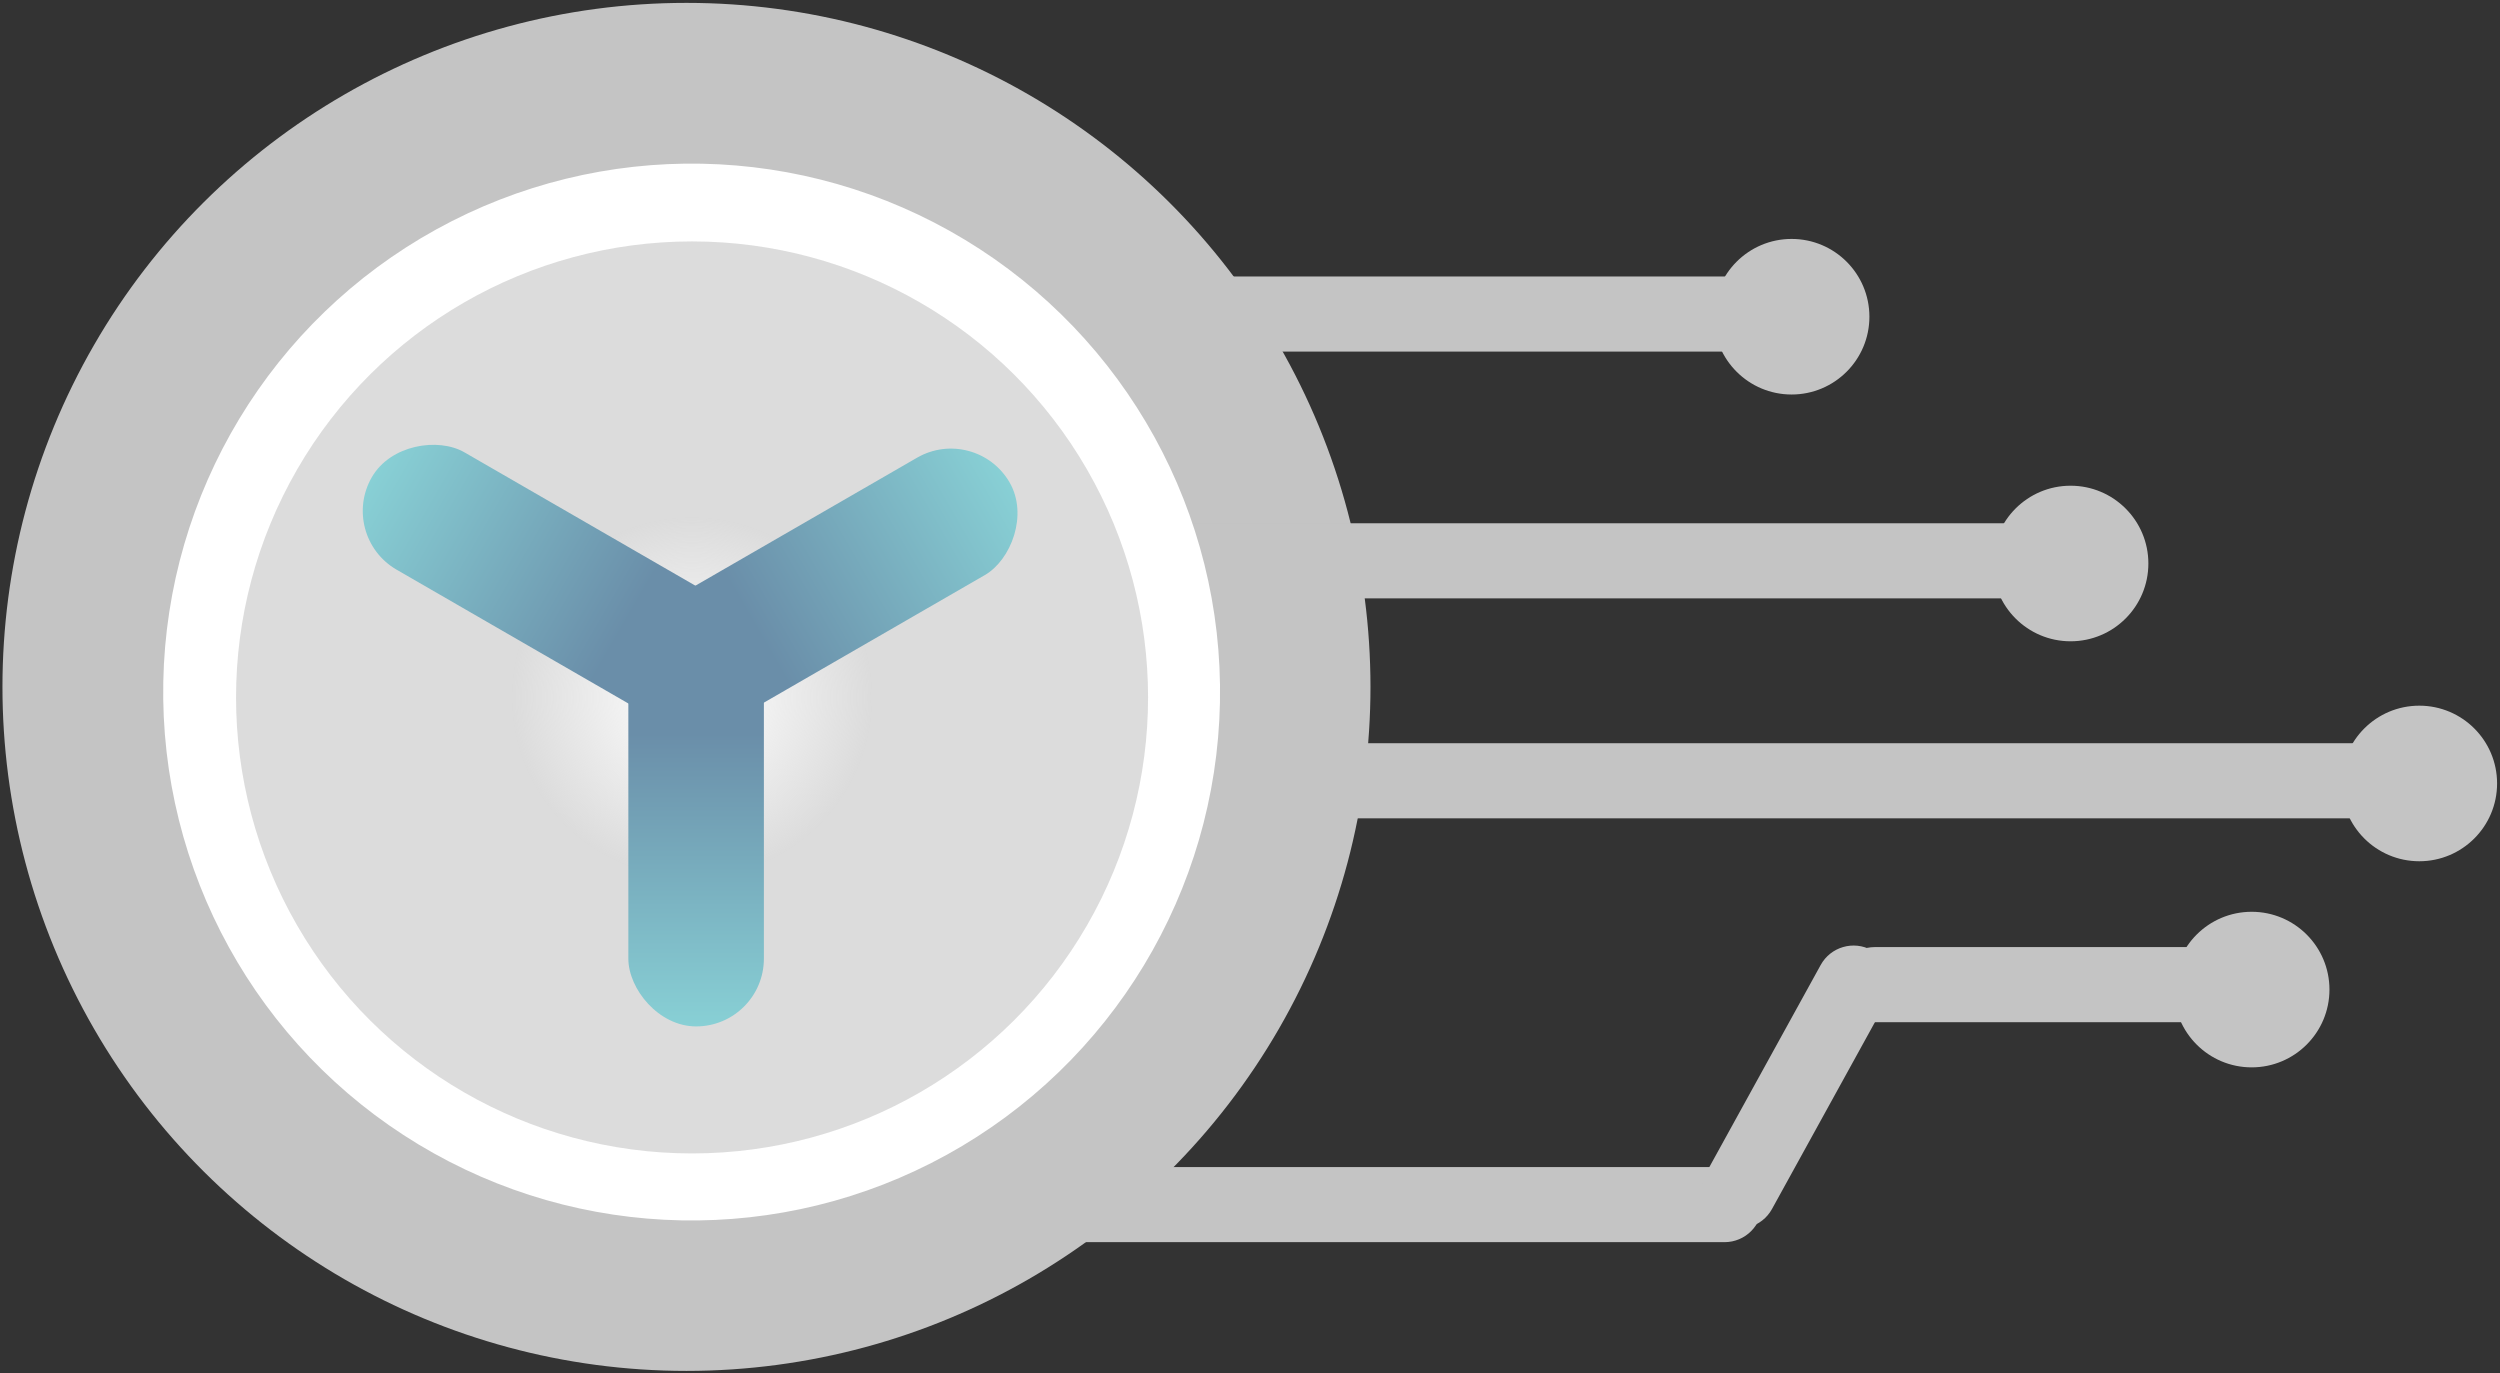<svg width="466" height="256" viewBox="0 0 466 256" fill="none" xmlns="http://www.w3.org/2000/svg">
<rect x="0" y="0" width="466" height="256" fill="#333333" stroke="none"/>
<circle cx="127.957" cy="128.037" r="127.5" transform="rotate(90 127.957 128.037)" fill="#C4C4C4"/>
<rect x="334.457" y="51.537" width="14" height="206" transform="rotate(90 334.457 51.537)" fill="#C4C4C4"/>
<path d="M321.457 217.537C325.323 217.537 328.457 220.671 328.457 224.537V224.537C328.457 228.403 325.323 231.537 321.457 231.537L129.457 231.537C125.591 231.537 122.457 228.403 122.457 224.537V224.537C122.457 220.671 125.591 217.537 129.457 217.537L321.457 217.537Z" fill="#C4C4C4"/>
<path d="M416.457 176.537C420.323 176.537 423.457 179.671 423.457 183.537V183.537C423.457 187.403 420.323 190.537 416.457 190.537L349.457 190.537C345.591 190.537 342.457 187.403 342.457 183.537V183.537C342.457 179.671 345.591 176.537 349.457 176.537L416.457 176.537Z" fill="#C4C4C4"/>
<path d="M339.376 179.873C341.242 176.487 345.499 175.254 348.885 177.12V177.12C352.271 178.986 353.504 183.243 351.638 186.629L330.297 225.362C328.431 228.748 324.174 229.981 320.788 228.115V228.115C317.402 226.25 316.169 221.992 318.035 218.606L339.376 179.873Z" fill="#C4C4C4"/>
<rect x="451.457" y="138.537" width="14" height="206" transform="rotate(90 451.457 138.537)" fill="#C4C4C4"/>
<rect x="386.457" y="97.537" width="14" height="206" transform="rotate(90 386.457 97.537)" fill="#C4C4C4"/>
<circle cx="333.957" cy="59.037" r="14.5" transform="rotate(90 333.957 59.037)" fill="#C4C4C4"/>
<circle cx="419.711" cy="184.457" r="14.5" transform="rotate(90 419.711 184.457)" fill="#C4C4C4"/>
<circle cx="450.957" cy="146.037" r="14.5" transform="rotate(90 450.957 146.037)" fill="#C4C4C4"/>
<path d="M385.957 119.537C377.949 119.537 371.457 113.045 371.457 105.037C371.457 97.029 377.949 90.537 385.957 90.537C393.965 90.537 400.457 97.029 400.457 105.037C400.457 113.045 393.965 119.537 385.957 119.537Z" fill="#C4C4C4"/>
<circle cx="128.918" cy="128.996" r="98.5" transform="rotate(1.124 128.918 128.996)" fill="white"/>
<g style="mix-blend-mode:darken">
<circle cx="129" cy="130" r="85" transform="rotate(90 129 130)" fill="url(#paint0_radial)" style="mix-blend-mode:multiply"/>
</g>
<g style="mix-blend-mode:darken">
<rect x="123.632" y="141.801" width="25.264" height="81.845" rx="12.632" transform="rotate(-120 123.632 141.801)" fill="url(#paint1_linear)"/>
<rect x="117.124" y="109.478" width="25.264" height="81.845" rx="12.632" fill="url(#paint2_linear)"/>
<rect x="146.511" y="118.922" width="25.264" height="81.845" rx="12.632" transform="rotate(120 146.511 118.922)" fill="url(#paint3_linear)"/>
</g>
<defs>
<radialGradient id="paint0_radial" cx="0" cy="0" r="1" gradientUnits="userSpaceOnUse" gradientTransform="translate(129 130) rotate(90) scale(85)">
<stop stop-color="#C4C4C4" stop-opacity="0"/>
<stop offset="0.396" stop-color="#C4C4C4" stop-opacity="0.6"/>
</radialGradient>
<linearGradient id="paint1_linear" x1="136.264" y1="141.801" x2="136.264" y2="223.646" gradientUnits="userSpaceOnUse">
<stop offset="0.333" stop-color="#6A8EA9"/>
<stop offset="1" stop-color="#88D0D5"/>
</linearGradient>
<linearGradient id="paint2_linear" x1="129.756" y1="109.478" x2="129.756" y2="191.323" gradientUnits="userSpaceOnUse">
<stop offset="0.333" stop-color="#6A8EA9"/>
<stop offset="1" stop-color="#88D0D5"/>
</linearGradient>
<linearGradient id="paint3_linear" x1="159.143" y1="118.922" x2="159.143" y2="200.767" gradientUnits="userSpaceOnUse">
<stop offset="0.333" stop-color="#6A8EA9"/>
<stop offset="1" stop-color="#88D0D5"/>
</linearGradient>
</defs>
</svg>
